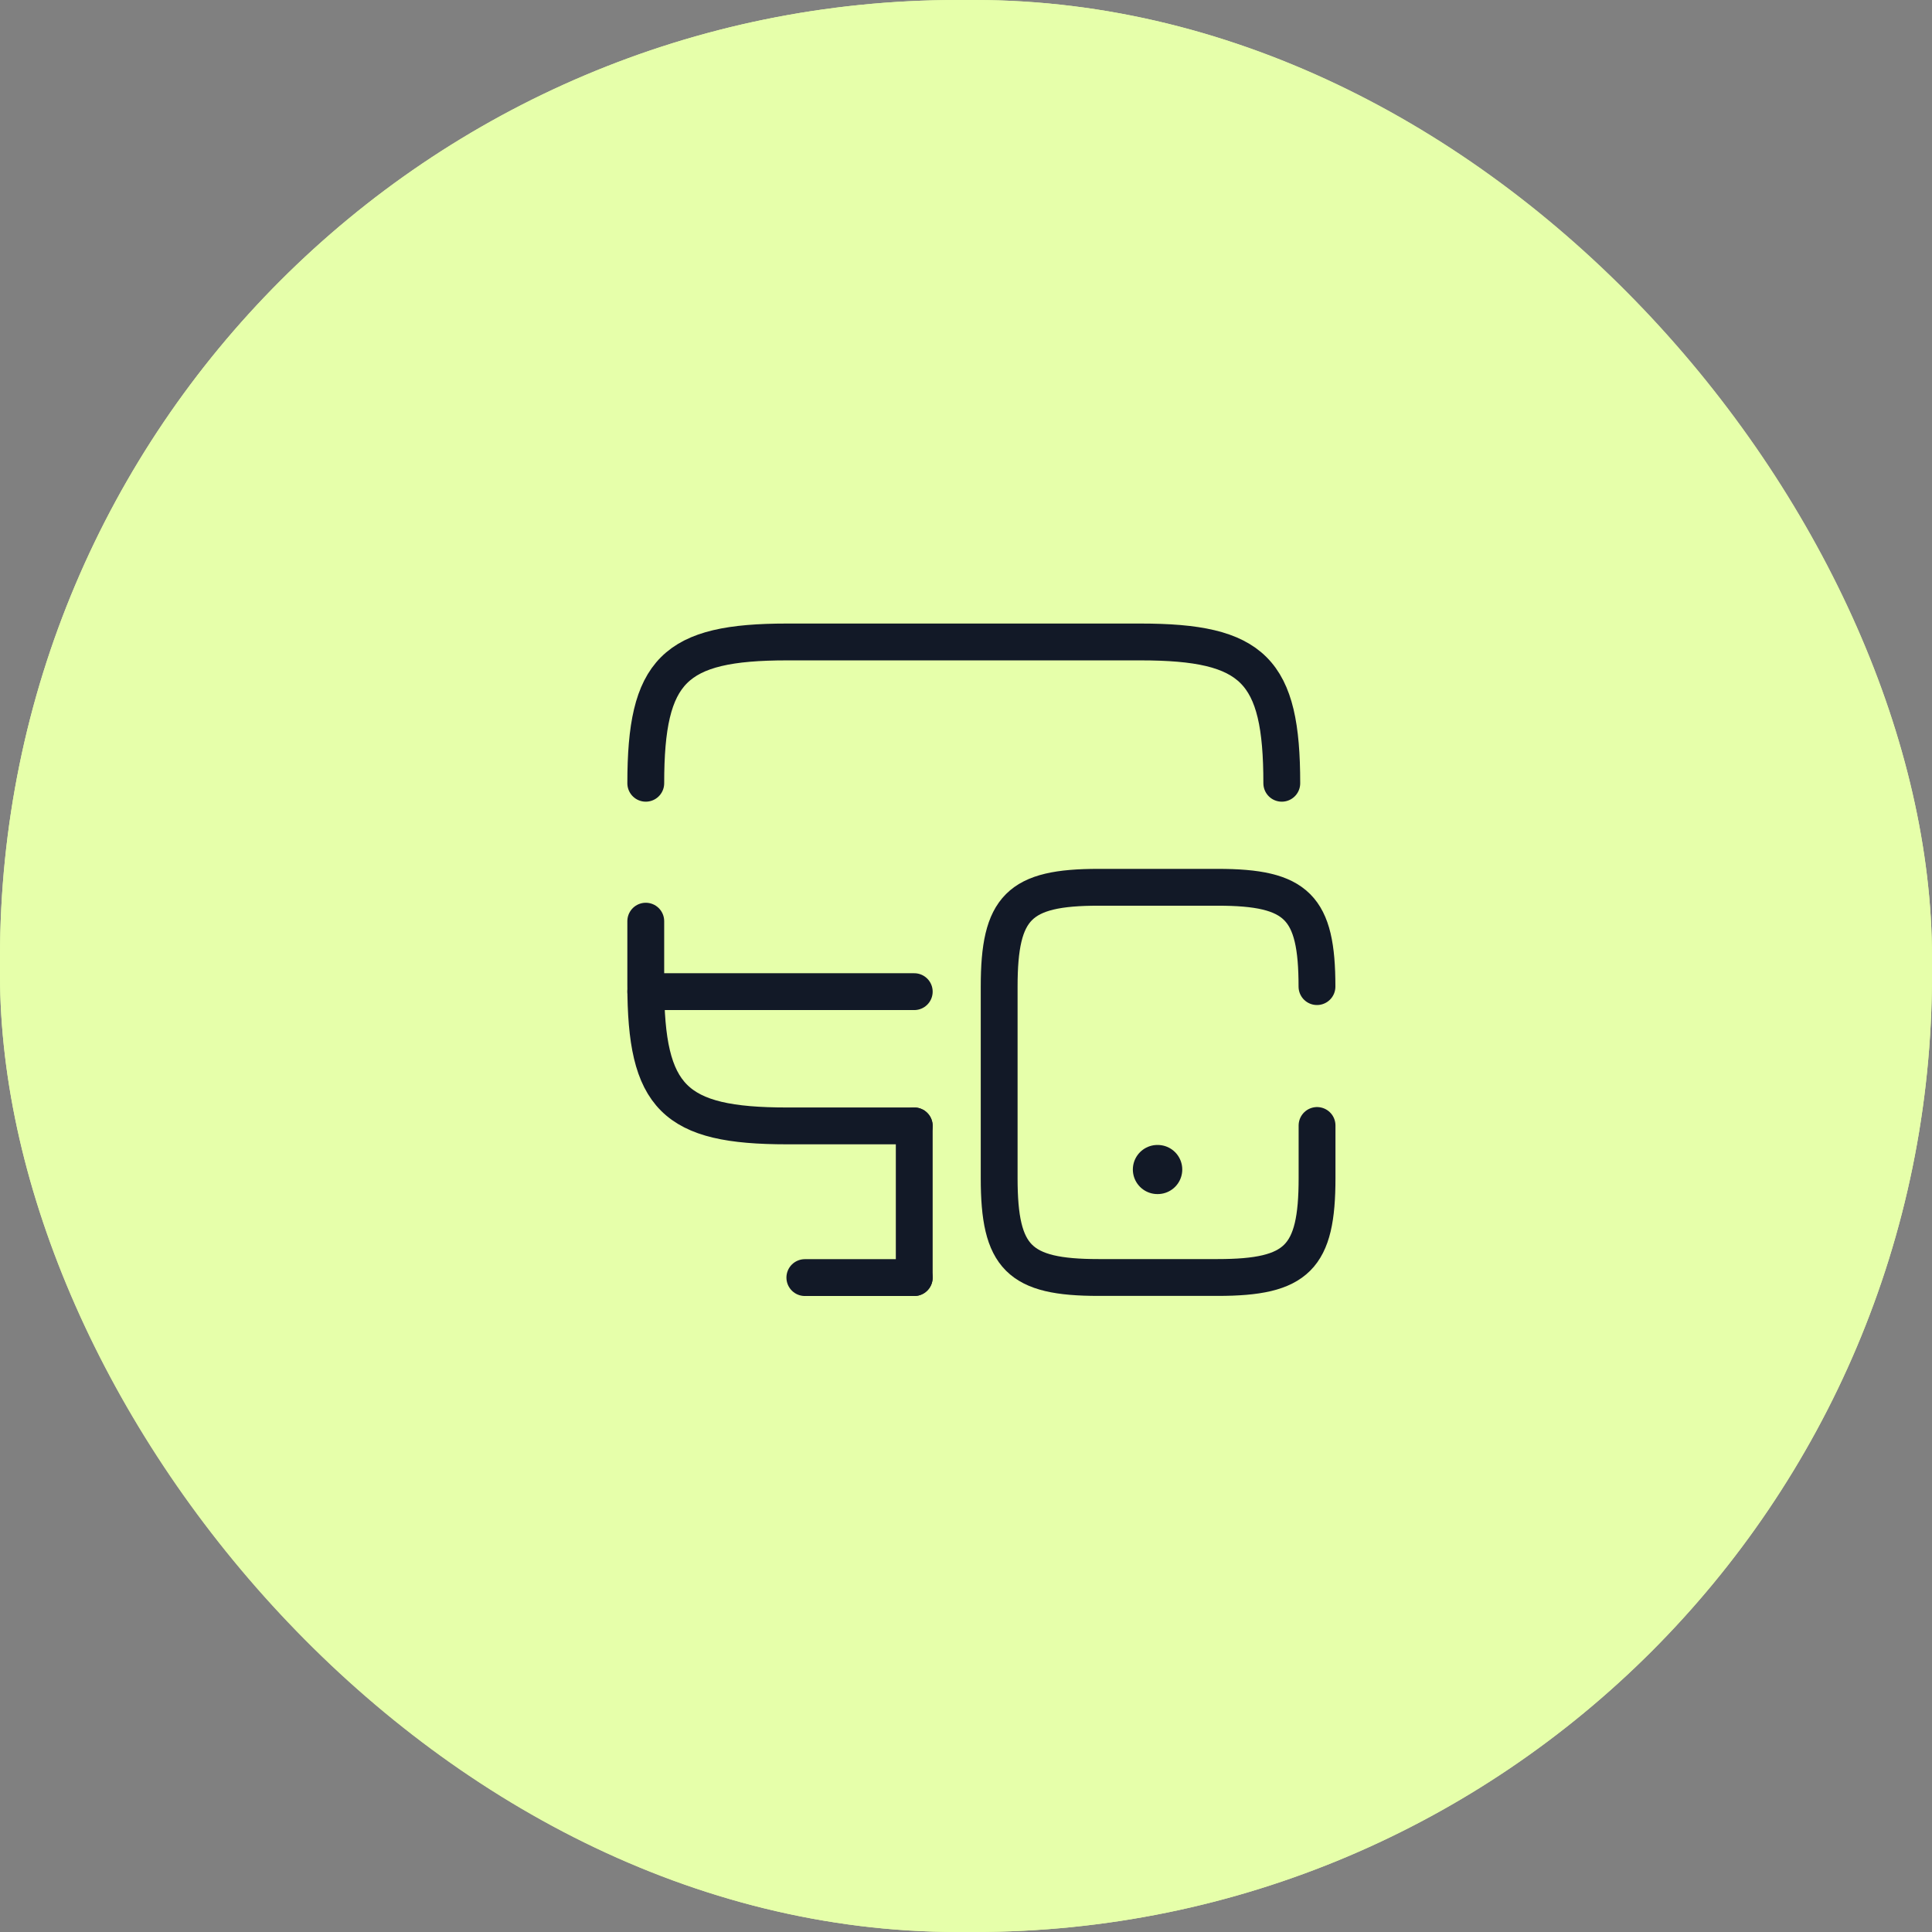 <svg xmlns="http://www.w3.org/2000/svg" width="78.675" height="78.675" viewBox="0 0 78.675 78.675">
  <rect x="0" y="0" width="78.675" height="78.675" fill="#808080" stroke="none"/>
  <g id="Group_434" data-name="Group 434" transform="translate(0 -0.001)">
    <g id="Rectangle_186" data-name="Rectangle 186" transform="translate(0 0.001)" fill="#e6ffaa" stroke="#e6ffaa" stroke-width="1">
      <rect width="78.675" height="78.675" rx="39" stroke="none"/>
      <rect x="0.5" y="0.5" width="77.675" height="77.675" rx="38.5" fill="none"/>
    </g>
    <g id="vuesax_broken_monitor-mobbile" data-name="vuesax/broken/monitor-mobbile" transform="translate(23.564 22.685)">
      <g id="monitor-mobbile" transform="translate(0 0)">
        <path id="Vector" d="M0,5.754C0,1.148,1.148,0,5.754,0H20.144C24.75,0,25.9,1.148,25.9,5.754" transform="translate(2.733 3.458)" fill="none" stroke="#121927" stroke-linecap="round" stroke-linejoin="round" stroke-width="1.5"/>
        <path id="Vector-2" data-name="Vector" d="M10.933,8.337H5.754C1.148,8.337,0,7.189,0,2.583V0" transform="translate(2.733 14.828)" fill="none" stroke="#121927" stroke-linecap="round" stroke-linejoin="round" stroke-width="1.5"/>
        <path id="Vector-3" data-name="Vector" d="M0,6.177V0" transform="translate(13.666 23.165)" fill="none" stroke="#121927" stroke-linecap="round" stroke-linejoin="round" stroke-width="1.5"/>
        <path id="Vector-4" data-name="Vector" d="M0,0H10.933" transform="translate(2.733 17.698)" fill="none" stroke="#121927" stroke-linecap="round" stroke-linejoin="round" stroke-width="1.5"/>
        <path id="Vector-5" data-name="Vector" d="M0,0H4.455" transform="translate(9.211 29.342)" fill="none" stroke="#121927" stroke-linecap="round" stroke-linejoin="round" stroke-width="1.5"/>
        <path id="Vector-6" data-name="Vector" d="M12.942,4.045C12.942.806,12.136,0,8.9,0H4.045C.806,0,0,.806,0,4.045v7.8c0,3.239.806,4.045,4.045,4.045H8.9c3.239,0,4.045-.806,4.045-4.045V9.7" transform="translate(17.124 13.448)" fill="none" stroke="#121927" stroke-linecap="round" stroke-linejoin="round" stroke-width="1.5"/>
        <path id="Vector-7" data-name="Vector" d="M.495.5H.507" transform="translate(23.073 24.441)" fill="none" stroke="#121927" stroke-linecap="round" stroke-linejoin="round" stroke-width="2"/>
        <path id="Vector-8" data-name="Vector" d="M0,0H32.8V32.8H0Z" fill="none" opacity="0"/>
      </g>
    </g>
  </g>
</svg>
